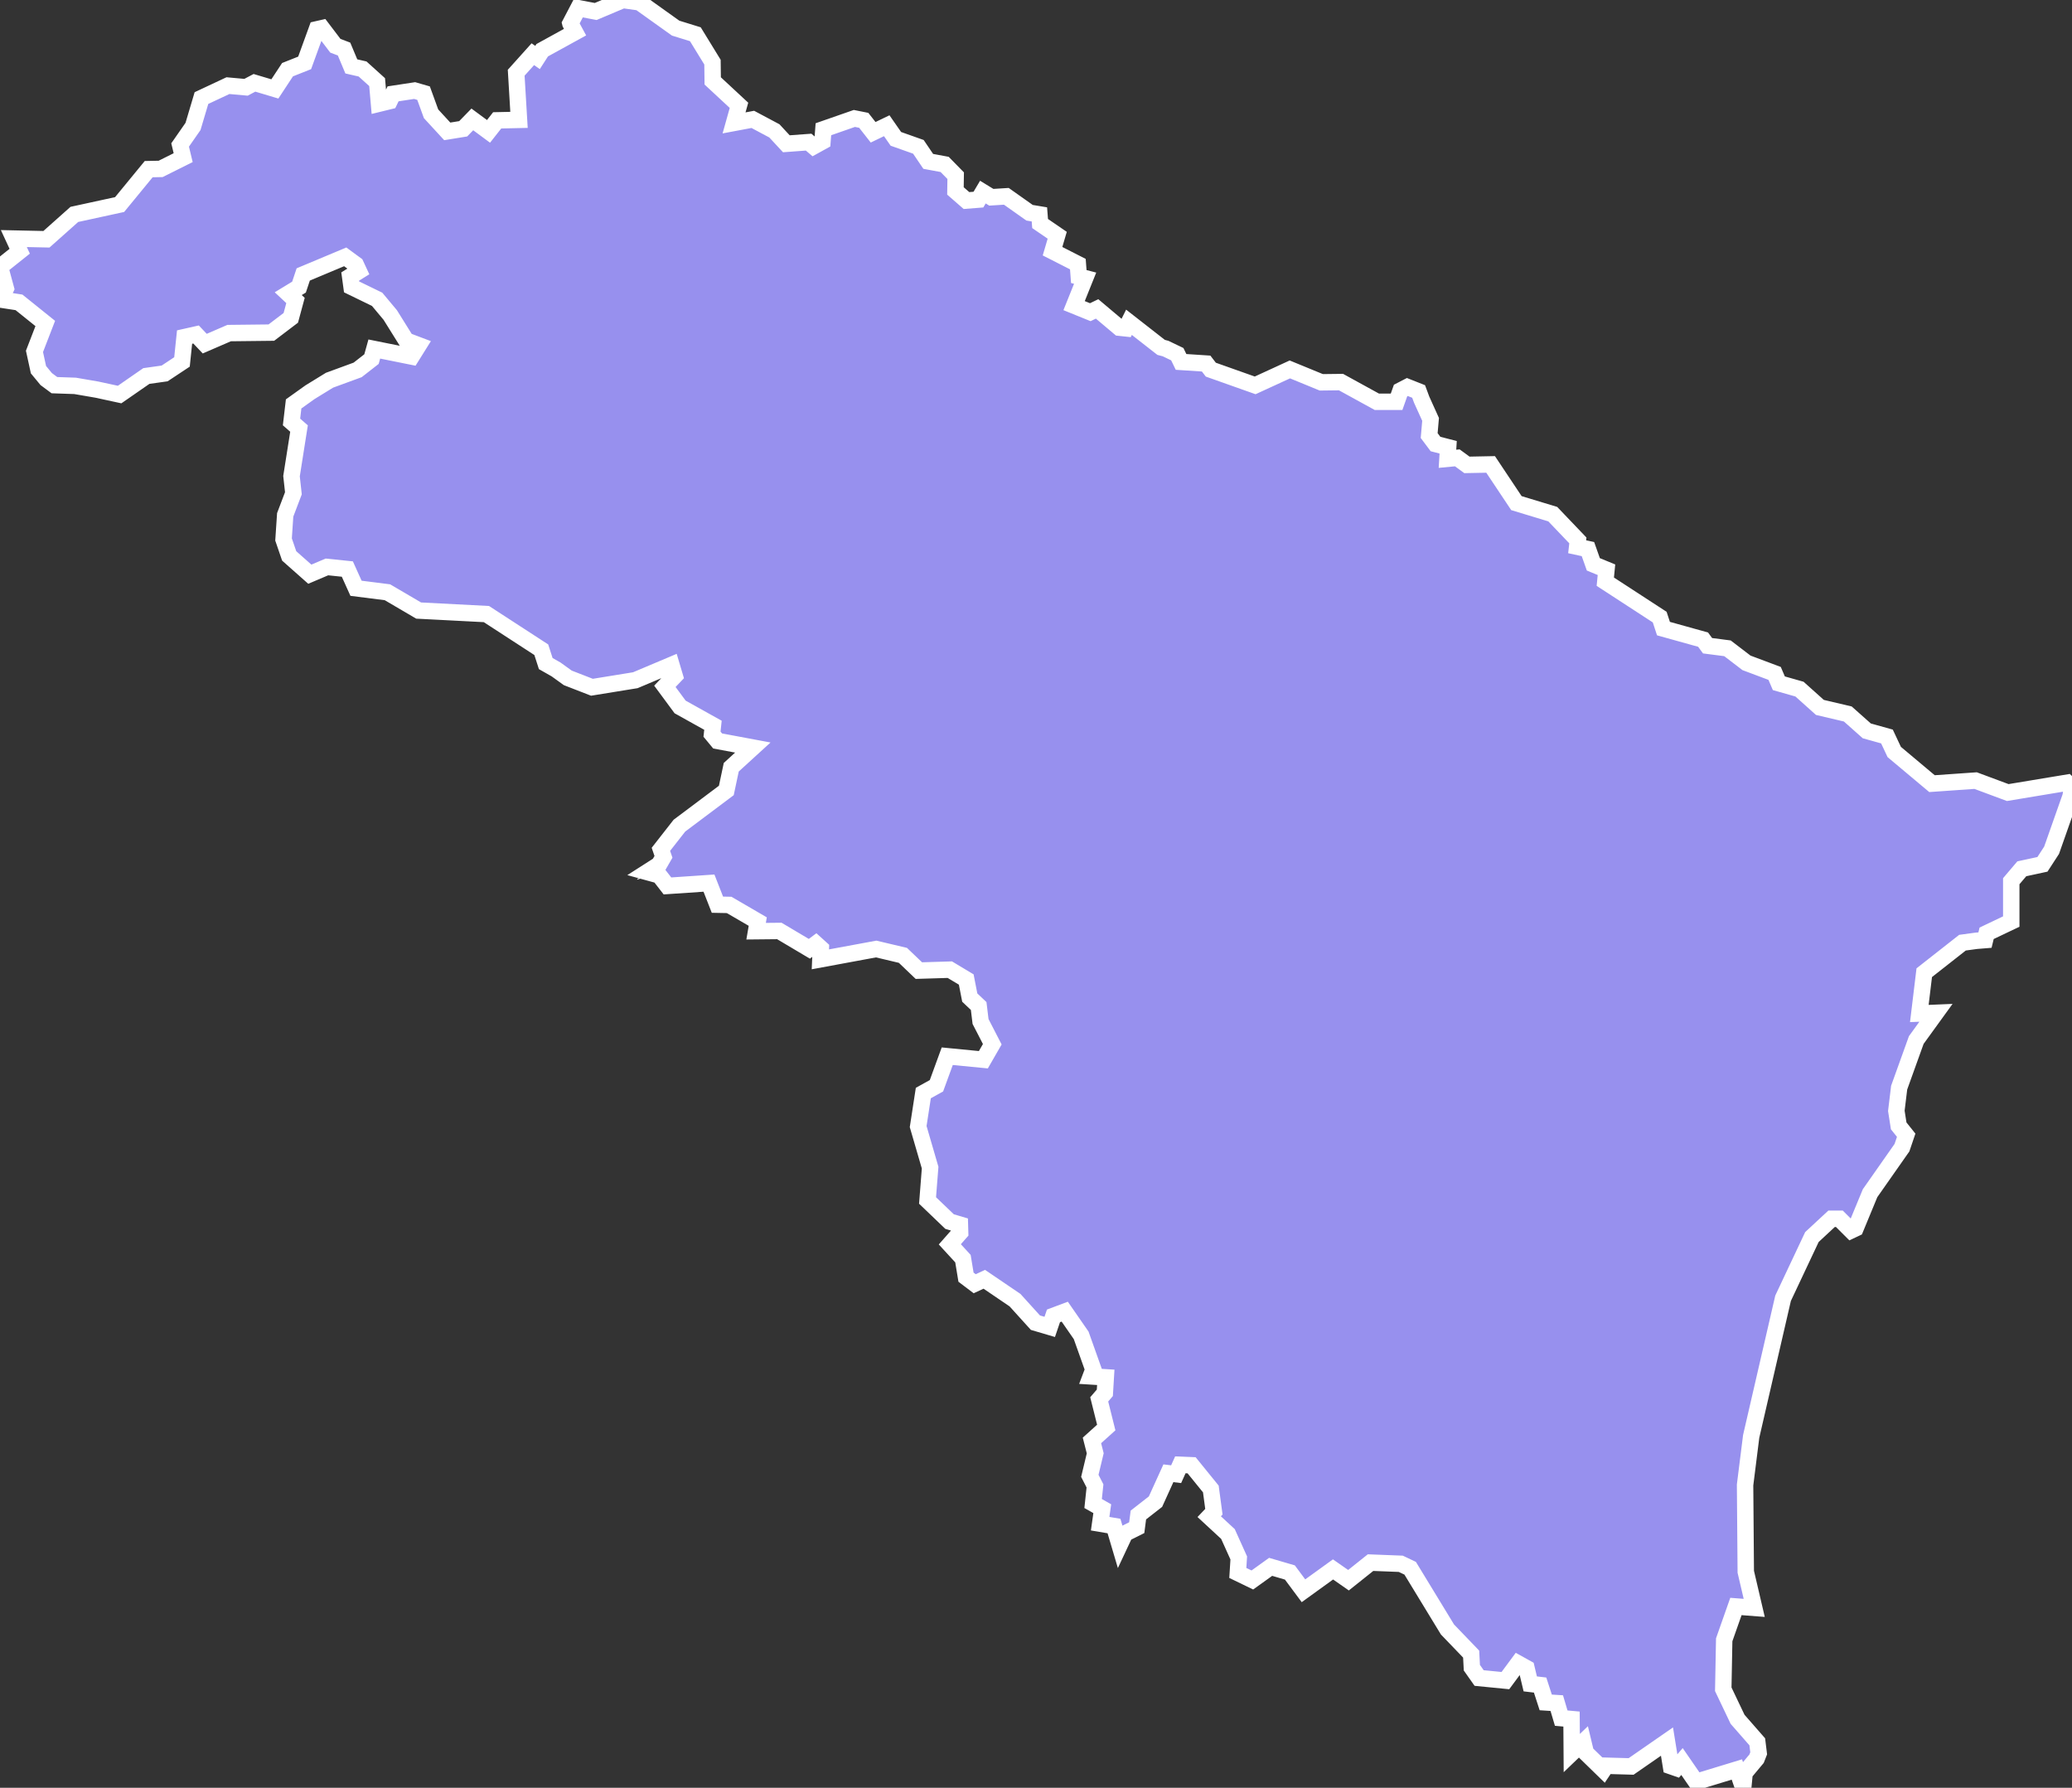 <svg xmlns="http://www.w3.org/2000/svg" viewBox="116.14 151.89 88.35 76.22" width="88.35" height="76.22">
            <rect x="116.14" y="151.89" width="88.35" height="76.22" fill="#333333" stroke="none"/>
            <path 
                d="m 143.65,189.28 0,0 -0.01,-0.03 0.01,0.03 z m -3.19,-36.39 0.34,-0.65 0.74,0.14 1.16,-0.49 0.71,0.1 1.54,1.1 0.84,0.26 0.73,1.19 0.01,0.8 1.12,1.04 -0.21,0.75 0.8,-0.15 0.92,0.49 0.51,0.55 0.95,-0.07 0.21,0.18 0.38,-0.21 0.04,-0.52 1.32,-0.46 0.4,0.08 0.4,0.51 0.58,-0.28 0.39,0.56 0.96,0.34 0.42,0.62 0.7,0.13 0.47,0.48 -0.01,0.65 0.47,0.41 0.51,-0.04 0.19,-0.32 0.36,0.22 0.64,-0.04 0.99,0.7 0.42,0.07 0.03,0.39 0.73,0.5 -0.2,0.68 1.08,0.55 0.04,0.53 0.27,0.07 -0.47,1.17 0.69,0.28 0.29,-0.14 0.95,0.8 0.28,0.03 0.13,-0.26 1.37,1.07 0,0 0.19,0.05 0,0 0.5,0.24 0.16,0.33 1.07,0.07 0.2,0.26 1.89,0.67 1.48,-0.68 1.34,0.55 0.84,-0.01 1.53,0.84 0.84,0 0.17,-0.48 0.29,-0.15 0.48,0.19 0.13,0.35 0,0 0.38,0.84 -0.06,0.69 0.27,0.36 0.54,0.14 -0.03,0.49 0.42,-0.04 0.41,0.3 1.01,-0.02 1.1,1.65 1.55,0.47 1.07,1.12 -0.03,0.27 0.46,0.1 0.23,0.65 0.56,0.23 -0.05,0.51 2.32,1.51 0.16,0.49 1.69,0.47 0.19,0.26 0.85,0.11 0.81,0.62 1.2,0.45 0.18,0.42 0.88,0.25 0.87,0.78 1.19,0.28 0.81,0.72 0.86,0.24 0.31,0.66 1.61,1.35 1.86,-0.13 1.37,0.51 2.53,-0.42 0.21,0.2 -0.06,0.38 -0.81,2.3 -0.39,0.6 -0.88,0.19 -0.45,0.53 0,1.72 0,0 -1.05,0.5 -0.07,0.29 -0.37,0.03 -0.59,0.08 -1.63,1.28 -0.21,1.74 0.71,-0.03 -0.84,1.16 -0.73,2.03 -0.12,0.99 0.1,0.64 0.32,0.4 -0.18,0.53 -1.36,1.94 -0.62,1.5 -0.19,0.09 -0.5,-0.5 -0.33,0 -0.84,0.78 -1.23,2.61 -1.36,5.89 -0.26,2.07 0.03,3.7 0.36,1.54 -0.78,-0.06 -0.5,1.42 -0.04,2.11 0.61,1.28 0.84,0.96 0.06,0.49 -0.09,0.23 -0.51,0.61 -0.06,0.63 0,0 -0.27,-0.78 -1.74,0.53 -0.6,-0.87 -0.24,0.28 -0.23,-0.08 -0.17,-1.05 -1.53,1.06 -1.06,-0.03 -0.12,0.18 -0.75,-0.73 -0.11,-0.46 -0.49,0.47 -0.01,-1.45 -0.44,-0.04 -0.19,-0.64 -0.47,-0.03 -0.24,-0.74 -0.42,-0.05 -0.16,-0.67 -0.36,-0.2 -0.54,0.73 -1.12,-0.11 -0.31,-0.44 -0.03,-0.58 -1.01,-1.05 -1.59,-2.61 -0.4,-0.19 -1.29,-0.05 -0.94,0.75 -0.66,-0.46 -1.26,0.91 -0.58,-0.78 -0.82,-0.24 -0.78,0.56 -0.62,-0.3 0.04,-0.64 -0.46,-1.02 -0.8,-0.74 0.2,-0.21 -0.13,-0.97 -0.82,-1.01 -0.48,-0.02 -0.18,0.4 -0.33,-0.04 -0.55,1.21 -0.73,0.57 -0.07,0.54 -0.5,0.25 -0.23,0.49 -0.24,-0.81 -0.59,-0.1 0.09,-0.64 -0.39,-0.22 0.08,-0.75 -0.22,-0.43 0.23,-0.96 -0.14,-0.55 0.61,-0.55 -0.3,-1.2 0.24,-0.28 0.04,-0.66 -0.64,-0.04 0.11,-0.29 -0.52,-1.46 -0.7,-1.01 -0.48,0.18 -0.16,0.47 -0.61,-0.18 -0.87,-0.96 -1.31,-0.89 -0.41,0.19 -0.37,-0.28 -0.13,-0.79 -0.56,-0.61 0.44,-0.5 -0.01,-0.34 -0.44,-0.13 -0.94,-0.9 0.11,-1.4 -0.51,-1.75 0.22,-1.43 0.56,-0.31 0.46,-1.26 1.54,0.15 0.38,-0.66 -0.5,-0.97 -0.08,-0.66 -0.38,-0.36 -0.15,-0.77 -0.7,-0.42 -1.32,0.04 -0.68,-0.65 -1.14,-0.27 -2.38,0.44 0.02,-0.47 -0.21,-0.19 -0.28,0.21 -1.28,-0.76 -0.99,0.01 0.07,-0.41 -1.22,-0.71 -0.5,-0.01 -0.36,-0.92 -1.77,0.12 -0.35,-0.45 -0.51,-0.14 0,0 0.5,-0.32 0.19,-0.33 -0.11,-0.32 0.79,-1.01 2,-1.5 0.21,-0.99 0.92,-0.84 -1.5,-0.28 -0.24,-0.29 0.04,-0.38 -1.4,-0.78 -0.65,-0.88 0.42,-0.44 -0.14,-0.47 -1.54,0.65 -1.85,0.3 -1.03,-0.4 -0.5,-0.36 -0.44,-0.25 -0.19,-0.59 -2.34,-1.52 -2.89,-0.15 -1.33,-0.78 -1.34,-0.17 -0.37,-0.82 -0.87,-0.09 -0.73,0.31 -0.88,-0.78 -0.24,-0.7 0.07,-1.05 0.35,-0.92 -0.08,-0.73 0.32,-2.03 -0.32,-0.28 0.09,-0.77 0.7,-0.5 0.83,-0.51 1.2,-0.44 0.59,-0.46 0.12,-0.43 1.59,0.32 0.3,-0.48 -0.53,-0.2 -0.68,-1.09 -0.56,-0.67 -1.09,-0.53 -0.06,-0.44 0.37,-0.23 -0.13,-0.28 -0.45,-0.33 -1.79,0.75 -0.18,0.54 -0.46,0.28 0.31,0.29 -0.2,0.74 -0.83,0.63 -1.8,0.02 -1.04,0.45 -0.37,-0.39 -0.49,0.11 -0.11,1.06 -0.74,0.49 -0.78,0.11 -1.14,0.79 -0.97,-0.21 -0.93,-0.16 -0.88,-0.03 -0.35,-0.26 -0.33,-0.4 -0.17,-0.78 0.46,-1.19 -1.12,-0.9 -0.78,-0.12 0.22,-0.47 -0.25,-0.92 0.84,-0.67 -0.25,-0.54 1.39,0.03 1.19,-1.06 1.93,-0.42 1.24,-1.51 0.51,-0.01 0.96,-0.48 -0.13,-0.54 0.55,-0.79 0.36,-1.21 1.13,-0.53 0.77,0.07 0.36,-0.19 0.87,0.26 0.54,-0.82 0.73,-0.29 0.52,-1.43 0.22,-0.05 0,0 0.57,0.75 0.37,0.14 0.31,0.74 0.48,0.11 0.62,0.56 0.08,0.92 0.45,-0.11 0.15,-0.31 0.92,-0.14 0.38,0.11 0.32,0.88 0.69,0.75 0.68,-0.11 0.39,-0.4 0.69,0.51 0.37,-0.47 0,0 0.93,-0.02 0,0 -0.12,-2.01 0.71,-0.79 0.2,0.14 0.2,-0.31 1.4,-0.77 -0.2,-0.37 z" 
                fill="rgb(151, 144, 238)" 
                stroke="white" 
                stroke-width=".7px"
                title="Thanh Hóa" 
                id="VN-21" 
            />
        </svg>